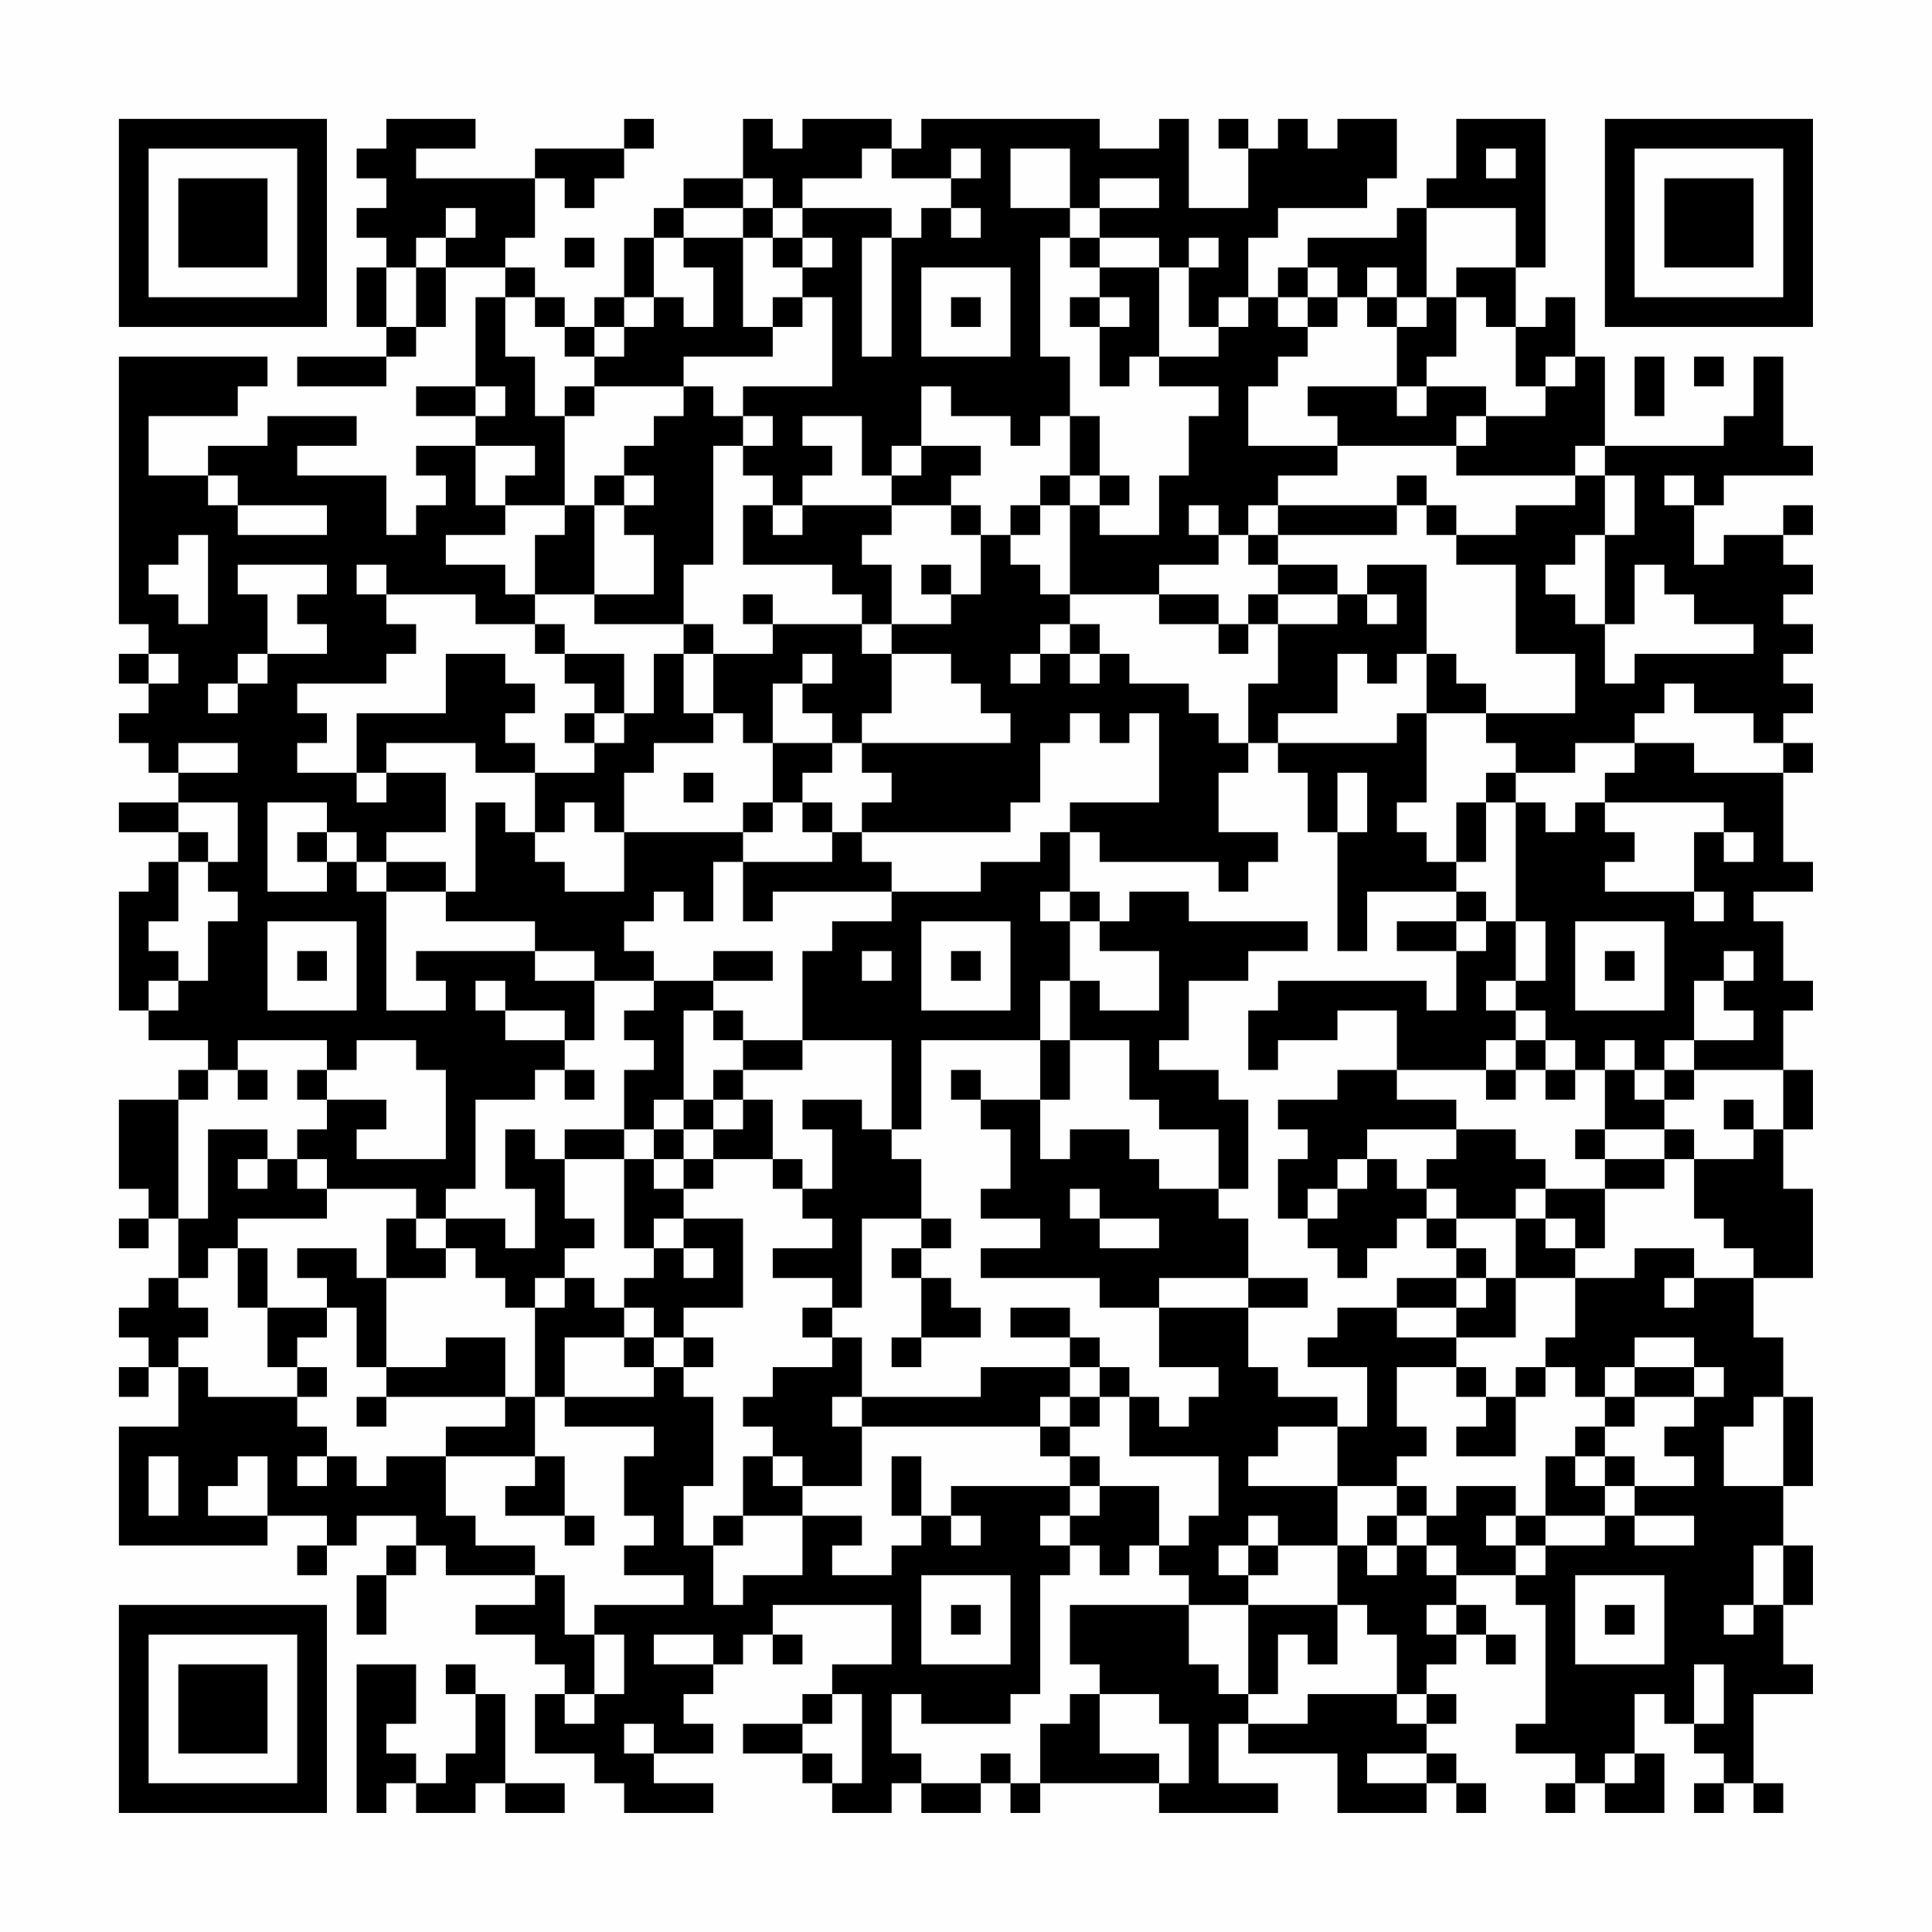 <?xml version="1.0" encoding="UTF-8"?>
<svg xmlns="http://www.w3.org/2000/svg" version="1.1" width="300" height="300" viewBox="0 0 300 300"><rect x="0" y="0" width="300" height="300" fill="#fefefe"/><g transform="scale(4.615)"><g transform="translate(4,4)"><path fill-rule="evenodd" d="M9 0L9 1L8 1L8 2L9 2L9 3L8 3L8 4L9 4L9 5L8 5L8 7L9 7L9 8L6 8L6 9L9 9L9 8L10 8L10 7L11 7L11 5L13 5L13 6L12 6L12 9L10 9L10 10L12 10L12 11L10 11L10 12L11 12L11 13L10 13L10 14L9 14L9 12L6 12L6 11L8 11L8 10L5 10L5 11L3 11L3 12L1 12L1 10L4 10L4 9L5 9L5 8L0 8L0 17L1 17L1 18L0 18L0 19L1 19L1 20L0 20L0 21L1 21L1 22L2 22L2 23L0 23L0 24L2 24L2 25L1 25L1 26L0 26L0 30L1 30L1 31L3 31L3 32L2 32L2 33L0 33L0 36L1 36L1 37L0 37L0 38L1 38L1 37L2 37L2 39L1 39L1 40L0 40L0 41L1 41L1 42L0 42L0 43L1 43L1 42L2 42L2 44L0 44L0 48L5 48L5 47L7 47L7 48L6 48L6 49L7 49L7 48L8 48L8 47L10 47L10 48L9 48L9 49L8 49L8 51L9 51L9 49L10 49L10 48L11 48L11 49L14 49L14 50L12 50L12 51L14 51L14 52L15 52L15 53L14 53L14 55L16 55L16 56L17 56L17 57L20 57L20 56L18 56L18 55L20 55L20 54L19 54L19 53L20 53L20 52L21 52L21 51L22 51L22 52L23 52L23 51L22 51L22 50L26 50L26 52L24 52L24 53L23 53L23 54L21 54L21 55L23 55L23 56L24 56L24 57L26 57L26 56L27 56L27 57L29 57L29 56L30 56L30 57L31 57L31 56L35 56L35 57L39 57L39 56L37 56L37 54L38 54L38 55L41 55L41 57L44 57L44 56L45 56L45 57L46 57L46 56L45 56L45 55L44 55L44 54L45 54L45 53L44 53L44 52L45 52L45 51L46 51L46 52L47 52L47 51L46 51L46 50L45 50L45 49L47 49L47 50L48 50L48 54L47 54L47 55L49 55L49 56L48 56L48 57L49 57L49 56L50 56L50 57L52 57L52 55L51 55L51 53L52 53L52 54L53 54L53 55L54 55L54 56L53 56L53 57L54 57L54 56L55 56L55 57L56 57L56 56L55 56L55 53L57 53L57 52L56 52L56 50L57 50L57 48L56 48L56 46L57 46L57 43L56 43L56 41L55 41L55 39L57 39L57 36L56 36L56 34L57 34L57 32L56 32L56 30L57 30L57 29L56 29L56 27L55 27L55 26L57 26L57 25L56 25L56 22L57 22L57 21L56 21L56 20L57 20L57 19L56 19L56 18L57 18L57 17L56 17L56 16L57 16L57 15L56 15L56 14L57 14L57 13L56 13L56 14L54 14L54 15L53 15L53 13L54 13L54 12L57 12L57 11L56 11L56 8L55 8L55 10L54 10L54 11L50 11L50 8L49 8L49 6L48 6L48 7L47 7L47 5L48 5L48 0L45 0L45 2L44 2L44 3L43 3L43 4L40 4L40 5L39 5L39 6L38 6L38 4L39 4L39 3L42 3L42 2L43 2L43 0L41 0L41 1L40 1L40 0L39 0L39 1L38 1L38 0L37 0L37 1L38 1L38 3L36 3L36 0L35 0L35 1L33 1L33 0L27 0L27 1L26 1L26 0L23 0L23 1L22 1L22 0L21 0L21 2L19 2L19 3L18 3L18 4L17 4L17 6L16 6L16 7L15 7L15 6L14 6L14 5L13 5L13 4L14 4L14 2L15 2L15 3L16 3L16 2L17 2L17 1L18 1L18 0L17 0L17 1L14 1L14 2L10 2L10 1L12 1L12 0ZM25 1L25 2L23 2L23 3L22 3L22 2L21 2L21 3L19 3L19 4L18 4L18 6L17 6L17 7L16 7L16 8L15 8L15 7L14 7L14 6L13 6L13 8L14 8L14 10L15 10L15 13L13 13L13 12L14 12L14 11L12 11L12 13L13 13L13 14L11 14L11 15L13 15L13 16L14 16L14 17L12 17L12 16L9 16L9 15L8 15L8 16L9 16L9 17L10 17L10 18L9 18L9 19L6 19L6 20L7 20L7 21L6 21L6 22L8 22L8 23L9 23L9 22L11 22L11 24L9 24L9 25L8 25L8 24L7 24L7 23L5 23L5 26L7 26L7 25L8 25L8 26L9 26L9 30L11 30L11 29L10 29L10 28L14 28L14 29L16 29L16 31L15 31L15 30L13 30L13 29L12 29L12 30L13 30L13 31L15 31L15 32L14 32L14 33L12 33L12 36L11 36L11 37L10 37L10 36L7 36L7 35L6 35L6 34L7 34L7 33L9 33L9 34L8 34L8 35L11 35L11 32L10 32L10 31L8 31L8 32L7 32L7 31L4 31L4 32L3 32L3 33L2 33L2 37L3 37L3 34L5 34L5 35L4 35L4 36L5 36L5 35L6 35L6 36L7 36L7 37L4 37L4 38L3 38L3 39L2 39L2 40L3 40L3 41L2 41L2 42L3 42L3 43L6 43L6 44L7 44L7 45L6 45L6 46L7 46L7 45L8 45L8 46L9 46L9 45L11 45L11 47L12 47L12 48L14 48L14 49L15 49L15 51L16 51L16 53L15 53L15 54L16 54L16 53L17 53L17 51L16 51L16 50L19 50L19 49L17 49L17 48L18 48L18 47L17 47L17 45L18 45L18 44L15 44L15 43L18 43L18 42L19 42L19 43L20 43L20 46L19 46L19 48L20 48L20 50L21 50L21 49L23 49L23 47L25 47L25 48L24 48L24 49L26 49L26 48L27 48L27 47L28 47L28 48L29 48L29 47L28 47L28 46L32 46L32 47L31 47L31 48L32 48L32 49L31 49L31 53L30 53L30 54L27 54L27 53L26 53L26 55L27 55L27 56L29 56L29 55L30 55L30 56L31 56L31 54L32 54L32 53L33 53L33 55L35 55L35 56L36 56L36 54L35 54L35 53L33 53L33 52L32 52L32 50L36 50L36 52L37 52L37 53L38 53L38 54L40 54L40 53L43 53L43 54L44 54L44 53L43 53L43 51L42 51L42 50L41 50L41 48L42 48L42 49L43 49L43 48L44 48L44 49L45 49L45 48L44 48L44 47L45 47L45 46L47 46L47 47L46 47L46 48L47 48L47 49L48 49L48 48L50 48L50 47L51 47L51 48L53 48L53 47L51 47L51 46L53 46L53 45L52 45L52 44L53 44L53 43L54 43L54 42L53 42L53 41L51 41L51 42L50 42L50 43L49 43L49 42L48 42L48 41L49 41L49 39L51 39L51 38L53 38L53 39L52 39L52 40L53 40L53 39L55 39L55 38L54 38L54 37L53 37L53 35L55 35L55 34L56 34L56 32L53 32L53 31L55 31L55 30L54 30L54 29L55 29L55 28L54 28L54 29L53 29L53 31L52 31L52 32L51 32L51 31L50 31L50 32L49 32L49 31L48 31L48 30L47 30L47 29L48 29L48 27L47 27L47 23L48 23L48 24L49 24L49 23L50 23L50 24L51 24L51 25L50 25L50 26L53 26L53 27L54 27L54 26L53 26L53 24L54 24L54 25L55 25L55 24L54 24L54 23L50 23L50 22L51 22L51 21L53 21L53 22L56 22L56 21L55 21L55 20L53 20L53 19L52 19L52 20L51 20L51 21L49 21L49 22L47 22L47 21L46 21L46 20L49 20L49 18L47 18L47 15L45 15L45 14L47 14L47 13L49 13L49 12L50 12L50 14L49 14L49 15L48 15L48 16L49 16L49 17L50 17L50 19L51 19L51 18L55 18L55 17L53 17L53 16L52 16L52 15L51 15L51 17L50 17L50 14L51 14L51 12L50 12L50 11L49 11L49 12L45 12L45 11L46 11L46 10L48 10L48 9L49 9L49 8L48 8L48 9L47 9L47 7L46 7L46 6L45 6L45 5L47 5L47 3L44 3L44 6L43 6L43 5L42 5L42 6L41 6L41 5L40 5L40 6L39 6L39 7L40 7L40 8L39 8L39 9L38 9L38 11L41 11L41 12L39 12L39 13L38 13L38 14L37 14L37 13L36 13L36 14L37 14L37 15L35 15L35 16L32 16L32 13L33 13L33 14L35 14L35 12L36 12L36 10L37 10L37 9L35 9L35 8L37 8L37 7L38 7L38 6L37 6L37 7L36 7L36 5L37 5L37 4L36 4L36 5L35 5L35 4L33 4L33 3L35 3L35 2L33 2L33 3L32 3L32 1L30 1L30 3L32 3L32 4L31 4L31 8L32 8L32 10L31 10L31 11L30 11L30 10L28 10L28 9L27 9L27 11L26 11L26 12L25 12L25 10L23 10L23 11L24 11L24 12L23 12L23 13L22 13L22 12L21 12L21 11L22 11L22 10L21 10L21 9L24 9L24 6L23 6L23 5L24 5L24 4L23 4L23 3L26 3L26 4L25 4L25 8L26 8L26 4L27 4L27 3L28 3L28 4L29 4L29 3L28 3L28 2L29 2L29 1L28 1L28 2L26 2L26 1ZM46 1L46 2L47 2L47 1ZM11 3L11 4L10 4L10 5L9 5L9 7L10 7L10 5L11 5L11 4L12 4L12 3ZM21 3L21 4L19 4L19 5L20 5L20 7L19 7L19 6L18 6L18 7L17 7L17 8L16 8L16 9L15 9L15 10L16 10L16 9L19 9L19 10L18 10L18 11L17 11L17 12L16 12L16 13L15 13L15 14L14 14L14 16L16 16L16 17L19 17L19 18L18 18L18 20L17 20L17 18L15 18L15 17L14 17L14 18L15 18L15 19L16 19L16 20L15 20L15 21L16 21L16 22L14 22L14 21L13 21L13 20L14 20L14 19L13 19L13 18L11 18L11 20L8 20L8 22L9 22L9 21L12 21L12 22L14 22L14 24L13 24L13 23L12 23L12 26L11 26L11 25L9 25L9 26L11 26L11 27L14 27L14 28L16 28L16 29L18 29L18 30L17 30L17 31L18 31L18 32L17 32L17 34L15 34L15 35L14 35L14 34L13 34L13 36L14 36L14 38L13 38L13 37L11 37L11 38L10 38L10 37L9 37L9 39L8 39L8 38L6 38L6 39L7 39L7 40L5 40L5 38L4 38L4 40L5 40L5 42L6 42L6 43L7 43L7 42L6 42L6 41L7 41L7 40L8 40L8 42L9 42L9 43L8 43L8 44L9 44L9 43L13 43L13 44L11 44L11 45L14 45L14 46L13 46L13 47L15 47L15 48L16 48L16 47L15 47L15 45L14 45L14 43L15 43L15 41L17 41L17 42L18 42L18 41L19 41L19 42L20 42L20 41L19 41L19 40L21 40L21 37L19 37L19 36L20 36L20 35L22 35L22 36L23 36L23 37L24 37L24 38L22 38L22 39L24 39L24 40L23 40L23 41L24 41L24 42L22 42L22 43L21 43L21 44L22 44L22 45L21 45L21 47L20 47L20 48L21 48L21 47L23 47L23 46L25 46L25 44L31 44L31 45L32 45L32 46L33 46L33 47L32 47L32 48L33 48L33 49L34 49L34 48L35 48L35 49L36 49L36 50L38 50L38 53L39 53L39 51L40 51L40 52L41 52L41 50L38 50L38 49L39 49L39 48L41 48L41 46L43 46L43 47L42 47L42 48L43 48L43 47L44 47L44 46L43 46L43 45L44 45L44 44L43 44L43 42L45 42L45 43L46 43L46 44L45 44L45 45L47 45L47 43L48 43L48 42L47 42L47 43L46 43L46 42L45 42L45 41L47 41L47 39L49 39L49 38L50 38L50 36L52 36L52 35L53 35L53 34L52 34L52 33L53 33L53 32L52 32L52 33L51 33L51 32L50 32L50 34L49 34L49 35L50 35L50 36L48 36L48 35L47 35L47 34L45 34L45 33L43 33L43 32L46 32L46 33L47 33L47 32L48 32L48 33L49 33L49 32L48 32L48 31L47 31L47 30L46 30L46 29L47 29L47 27L46 27L46 26L45 26L45 25L46 25L46 23L47 23L47 22L46 22L46 23L45 23L45 25L44 25L44 24L43 24L43 23L44 23L44 20L46 20L46 19L45 19L45 18L44 18L44 15L42 15L42 16L41 16L41 15L39 15L39 14L43 14L43 13L44 13L44 14L45 14L45 13L44 13L44 12L43 12L43 13L39 13L39 14L38 14L38 15L39 15L39 16L38 16L38 17L37 17L37 16L35 16L35 17L37 17L37 18L38 18L38 17L39 17L39 19L38 19L38 21L37 21L37 20L36 20L36 19L34 19L34 18L33 18L33 17L32 17L32 16L31 16L31 15L30 15L30 14L31 14L31 13L32 13L32 12L33 12L33 13L34 13L34 12L33 12L33 10L32 10L32 12L31 12L31 13L30 13L30 14L29 14L29 13L28 13L28 12L29 12L29 11L27 11L27 12L26 12L26 13L23 13L23 14L22 14L22 13L21 13L21 15L24 15L24 16L25 16L25 17L22 17L22 16L21 16L21 17L22 17L22 18L20 18L20 17L19 17L19 15L20 15L20 11L21 11L21 10L20 10L20 9L19 9L19 8L22 8L22 7L23 7L23 6L22 6L22 7L21 7L21 4L22 4L22 5L23 5L23 4L22 4L22 3ZM15 4L15 5L16 5L16 4ZM32 4L32 5L33 5L33 6L32 6L32 7L33 7L33 9L34 9L34 8L35 8L35 5L33 5L33 4ZM27 5L27 8L30 8L30 5ZM28 6L28 7L29 7L29 6ZM33 6L33 7L34 7L34 6ZM40 6L40 7L41 7L41 6ZM42 6L42 7L43 7L43 9L40 9L40 10L41 10L41 11L45 11L45 10L46 10L46 9L44 9L44 8L45 8L45 6L44 6L44 7L43 7L43 6ZM51 8L51 10L52 10L52 8ZM53 8L53 9L54 9L54 8ZM12 9L12 10L13 10L13 9ZM43 9L43 10L44 10L44 9ZM3 12L3 13L4 13L4 14L7 14L7 13L4 13L4 12ZM17 12L17 13L16 13L16 16L18 16L18 14L17 14L17 13L18 13L18 12ZM52 12L52 13L53 13L53 12ZM26 13L26 14L25 14L25 15L26 15L26 17L25 17L25 18L26 18L26 20L25 20L25 21L24 21L24 20L23 20L23 19L24 19L24 18L23 18L23 19L22 19L22 21L21 21L21 20L20 20L20 18L19 18L19 20L20 20L20 21L18 21L18 22L17 22L17 24L16 24L16 23L15 23L15 24L14 24L14 25L15 25L15 26L17 26L17 24L21 24L21 25L20 25L20 27L19 27L19 26L18 26L18 27L17 27L17 28L18 28L18 29L20 29L20 30L19 30L19 33L18 33L18 34L17 34L17 35L15 35L15 37L16 37L16 38L15 38L15 39L14 39L14 40L13 40L13 39L12 39L12 38L11 38L11 39L9 39L9 42L11 42L11 41L13 41L13 43L14 43L14 40L15 40L15 39L16 39L16 40L17 40L17 41L18 41L18 40L17 40L17 39L18 39L18 38L19 38L19 39L20 39L20 38L19 38L19 37L18 37L18 38L17 38L17 35L18 35L18 36L19 36L19 35L20 35L20 34L21 34L21 33L22 33L22 35L23 35L23 36L24 36L24 34L23 34L23 33L25 33L25 34L26 34L26 35L27 35L27 37L25 37L25 40L24 40L24 41L25 41L25 43L24 43L24 44L25 44L25 43L29 43L29 42L32 42L32 43L31 43L31 44L32 44L32 45L33 45L33 46L35 46L35 48L36 48L36 47L37 47L37 45L34 45L34 43L35 43L35 44L36 44L36 43L37 43L37 42L35 42L35 40L38 40L38 42L39 42L39 43L41 43L41 44L39 44L39 45L38 45L38 46L41 46L41 44L42 44L42 42L40 42L40 41L41 41L41 40L43 40L43 41L45 41L45 40L46 40L46 39L47 39L47 37L48 37L48 38L49 38L49 37L48 37L48 36L47 36L47 37L45 37L45 36L44 36L44 35L45 35L45 34L42 34L42 35L41 35L41 36L40 36L40 37L39 37L39 35L40 35L40 34L39 34L39 33L41 33L41 32L43 32L43 30L41 30L41 31L39 31L39 32L38 32L38 30L39 30L39 29L44 29L44 30L45 30L45 28L46 28L46 27L45 27L45 26L42 26L42 28L41 28L41 24L42 24L42 22L41 22L41 24L40 24L40 22L39 22L39 21L43 21L43 20L44 20L44 18L43 18L43 19L42 19L42 18L41 18L41 20L39 20L39 21L38 21L38 22L37 22L37 24L39 24L39 25L38 25L38 26L37 26L37 25L33 25L33 24L32 24L32 23L35 23L35 20L34 20L34 21L33 21L33 20L32 20L32 21L31 21L31 23L30 23L30 24L25 24L25 23L26 23L26 22L25 22L25 21L30 21L30 20L29 20L29 19L28 19L28 18L26 18L26 17L28 17L28 16L29 16L29 14L28 14L28 13ZM2 14L2 15L1 15L1 16L2 16L2 17L3 17L3 14ZM4 15L4 16L5 16L5 18L4 18L4 19L3 19L3 20L4 20L4 19L5 19L5 18L7 18L7 17L6 17L6 16L7 16L7 15ZM27 15L27 16L28 16L28 15ZM39 16L39 17L41 17L41 16ZM42 16L42 17L43 17L43 16ZM31 17L31 18L30 18L30 19L31 19L31 18L32 18L32 19L33 19L33 18L32 18L32 17ZM1 18L1 19L2 19L2 18ZM16 20L16 21L17 21L17 20ZM2 21L2 22L4 22L4 21ZM22 21L22 23L21 23L21 24L22 24L22 23L23 23L23 24L24 24L24 25L21 25L21 27L22 27L22 26L26 26L26 27L24 27L24 28L23 28L23 31L21 31L21 30L20 30L20 31L21 31L21 32L20 32L20 33L19 33L19 34L18 34L18 35L19 35L19 34L20 34L20 33L21 33L21 32L23 32L23 31L26 31L26 34L27 34L27 31L31 31L31 33L29 33L29 32L28 32L28 33L29 33L29 34L30 34L30 36L29 36L29 37L31 37L31 38L29 38L29 39L33 39L33 40L35 40L35 39L38 39L38 40L40 40L40 39L38 39L38 37L37 37L37 36L38 36L38 33L37 33L37 32L35 32L35 31L36 31L36 29L38 29L38 28L40 28L40 27L36 27L36 26L34 26L34 27L33 27L33 26L32 26L32 24L31 24L31 25L29 25L29 26L26 26L26 25L25 25L25 24L24 24L24 23L23 23L23 22L24 22L24 21ZM19 22L19 23L20 23L20 22ZM2 23L2 24L3 24L3 25L2 25L2 27L1 27L1 28L2 28L2 29L1 29L1 30L2 30L2 29L3 29L3 27L4 27L4 26L3 26L3 25L4 25L4 23ZM6 24L6 25L7 25L7 24ZM31 26L31 27L32 27L32 29L31 29L31 31L32 31L32 33L31 33L31 35L32 35L32 34L34 34L34 35L35 35L35 36L37 36L37 34L35 34L35 33L34 33L34 31L32 31L32 29L33 29L33 30L35 30L35 28L33 28L33 27L32 27L32 26ZM5 27L5 30L8 30L8 27ZM27 27L27 30L30 30L30 27ZM43 27L43 28L45 28L45 27ZM49 27L49 30L52 30L52 27ZM6 28L6 29L7 29L7 28ZM20 28L20 29L22 29L22 28ZM25 28L25 29L26 29L26 28ZM28 28L28 29L29 29L29 28ZM50 28L50 29L51 29L51 28ZM46 31L46 32L47 32L47 31ZM4 32L4 33L5 33L5 32ZM6 32L6 33L7 33L7 32ZM15 32L15 33L16 33L16 32ZM54 33L54 34L55 34L55 33ZM50 34L50 35L52 35L52 34ZM42 35L42 36L41 36L41 37L40 37L40 38L41 38L41 39L42 39L42 38L43 38L43 37L44 37L44 38L45 38L45 39L43 39L43 40L45 40L45 39L46 39L46 38L45 38L45 37L44 37L44 36L43 36L43 35ZM32 36L32 37L33 37L33 38L35 38L35 37L33 37L33 36ZM27 37L27 38L26 38L26 39L27 39L27 41L26 41L26 42L27 42L27 41L29 41L29 40L28 40L28 39L27 39L27 38L28 38L28 37ZM30 40L30 41L32 41L32 42L33 42L33 43L32 43L32 44L33 44L33 43L34 43L34 42L33 42L33 41L32 41L32 40ZM51 42L51 43L50 43L50 44L49 44L49 45L48 45L48 47L47 47L47 48L48 48L48 47L50 47L50 46L51 46L51 45L50 45L50 44L51 44L51 43L53 43L53 42ZM55 43L55 44L54 44L54 46L56 46L56 43ZM1 45L1 47L2 47L2 45ZM4 45L4 46L3 46L3 47L5 47L5 45ZM22 45L22 46L23 46L23 45ZM26 45L26 47L27 47L27 45ZM49 45L49 46L50 46L50 45ZM38 47L38 48L37 48L37 49L38 49L38 48L39 48L39 47ZM55 48L55 50L54 50L54 51L55 51L55 50L56 50L56 48ZM27 49L27 52L30 52L30 49ZM49 49L49 52L52 52L52 49ZM28 50L28 51L29 51L29 50ZM44 50L44 51L45 51L45 50ZM50 50L50 51L51 51L51 50ZM18 51L18 52L20 52L20 51ZM8 52L8 57L9 57L9 56L10 56L10 57L12 57L12 56L13 56L13 57L15 57L15 56L13 56L13 53L12 53L12 52L11 52L11 53L12 53L12 55L11 55L11 56L10 56L10 55L9 55L9 54L10 54L10 52ZM53 52L53 54L54 54L54 52ZM24 53L24 54L23 54L23 55L24 55L24 56L25 56L25 53ZM17 54L17 55L18 55L18 54ZM42 55L42 56L44 56L44 55ZM50 55L50 56L51 56L51 55ZM0 0L0 7L7 7L7 0ZM1 1L1 6L6 6L6 1ZM2 2L2 5L5 5L5 2ZM50 0L50 7L57 7L57 0ZM51 1L51 6L56 6L56 1ZM52 2L52 5L55 5L55 2ZM0 50L0 57L7 57L7 50ZM1 51L1 56L6 56L6 51ZM2 52L2 55L5 55L5 52Z" fill="#000000"/></g></g></svg>
